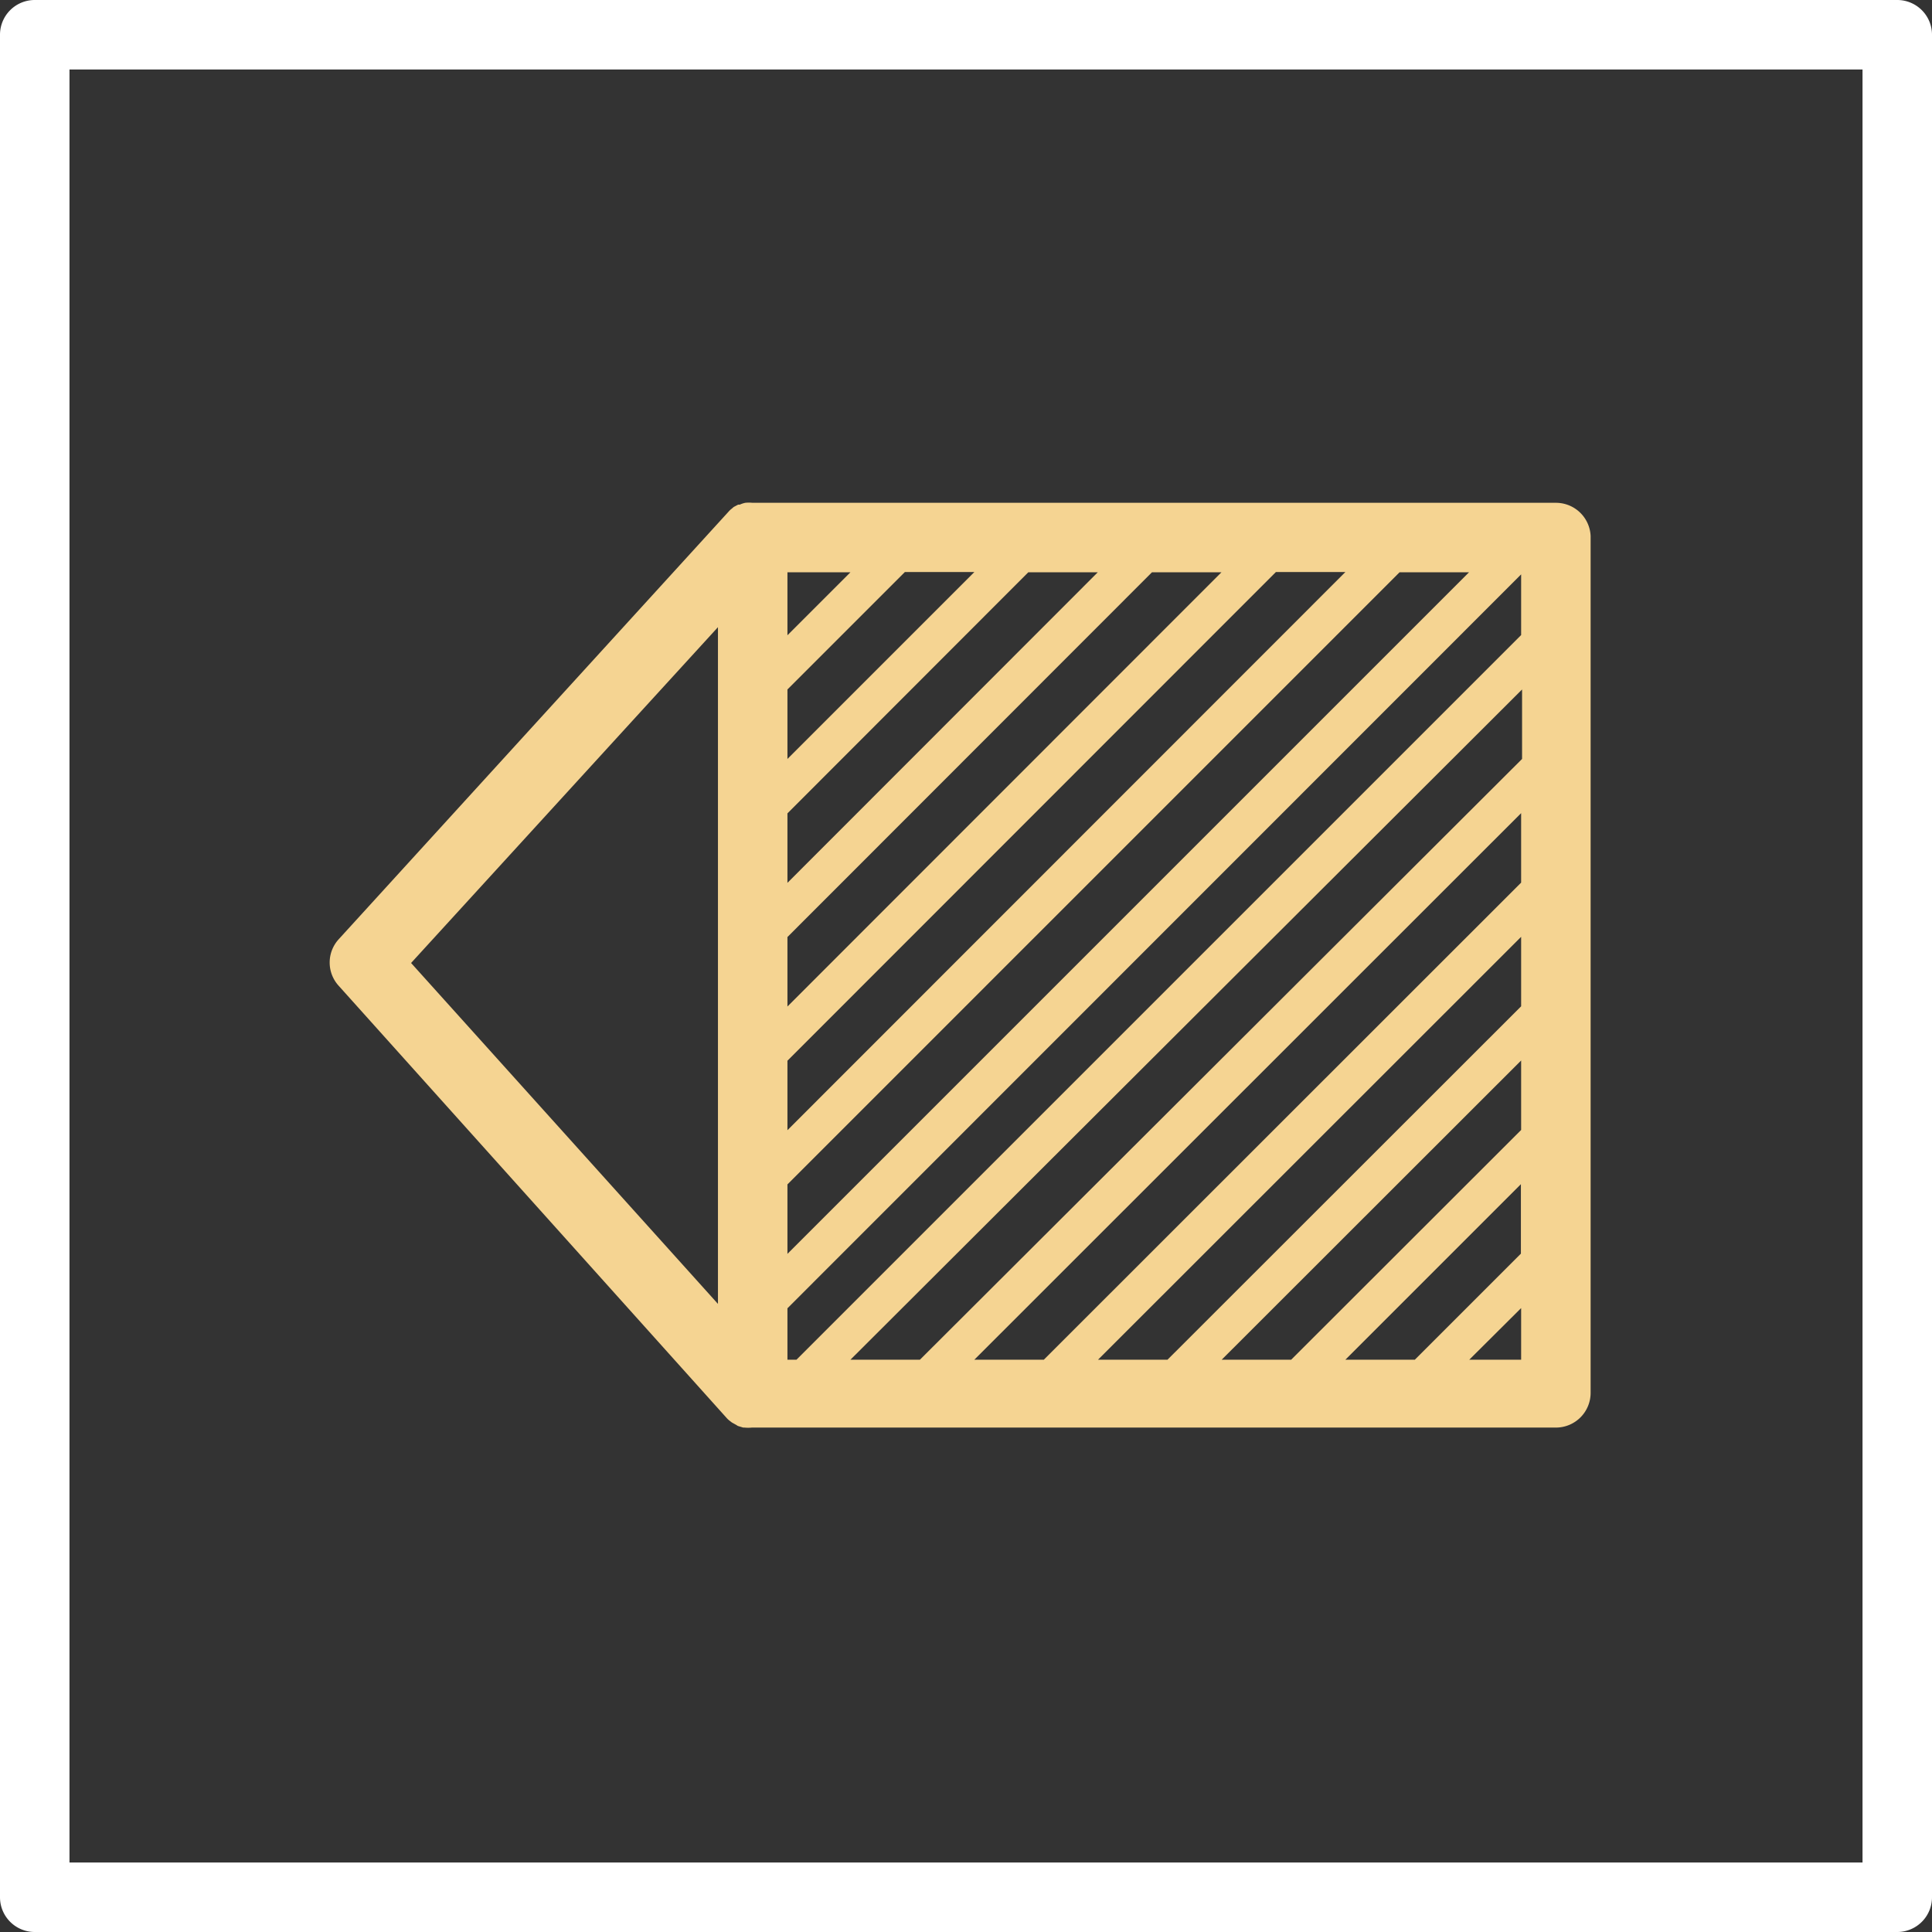 <svg xmlns="http://www.w3.org/2000/svg" viewBox="0 0 83.42 83.42"><rect x="0" y="0" width="83.42" height="83.42" fill="#333333" stroke="none"/><defs><style>.cls-1{fill:#fff;}.cls-2{fill:#f5d492;}</style></defs><title>1_4</title><g id="Layer_2" data-name="Layer 2"><g id="Layer_2-2" data-name="Layer 2"><path class="cls-1" d="M81.92,83.42H1.5A1.5,1.5,0,0,1,0,81.92V1.5A1.5,1.5,0,0,1,1.5,0H81.92a1.5,1.5,0,0,1,1.5,1.5V81.92A1.5,1.5,0,0,1,81.92,83.42ZM3,80.42H80.42V3H3Z"/><path class="cls-2" d="M67.18,21.71H32.49a1.55,1.55,0,0,0-.31,0l0,0a1.13,1.13,0,0,0-.24.08l-.07,0-.19.1-.08.07a.86.86,0,0,0-.14.13l0,0L14.62,40.56a1.49,1.49,0,0,0,0,2L31.37,61.22l0,0a.86.86,0,0,0,.14.13l.09.07.18.1.08.05.23.07.06,0a1.55,1.55,0,0,0,.31,0H67.18a1.5,1.5,0,0,0,1.5-1.5v-37A1.5,1.5,0,0,0,67.18,21.71Zm-1.5,34.77v2.23H63.44Zm-4.59,2.23h-3l7.58-7.58v3Zm-5.34,0h-3L65.68,45.79v3Zm-5.34,0h-3L65.68,40.45v3Zm-5.34,0h-3l23.61-23.6v3Zm-5.35,0h-3l29-28.94v3ZM34,54.14v-3L60.43,24.71h3Zm0-5.34v-3l21.09-21.1h3Zm0-5.34v-3L49.74,24.71h3Zm0-5.34v-3L44.4,24.71h3Zm0-5.35v-3l5.07-5.07h3Zm0-5.34V24.71h2.72Zm.39,31.28H34V56.49L65.68,24.8v2.62ZM31,27.08V56.3L17.75,41.58Z"/></g></g></svg>